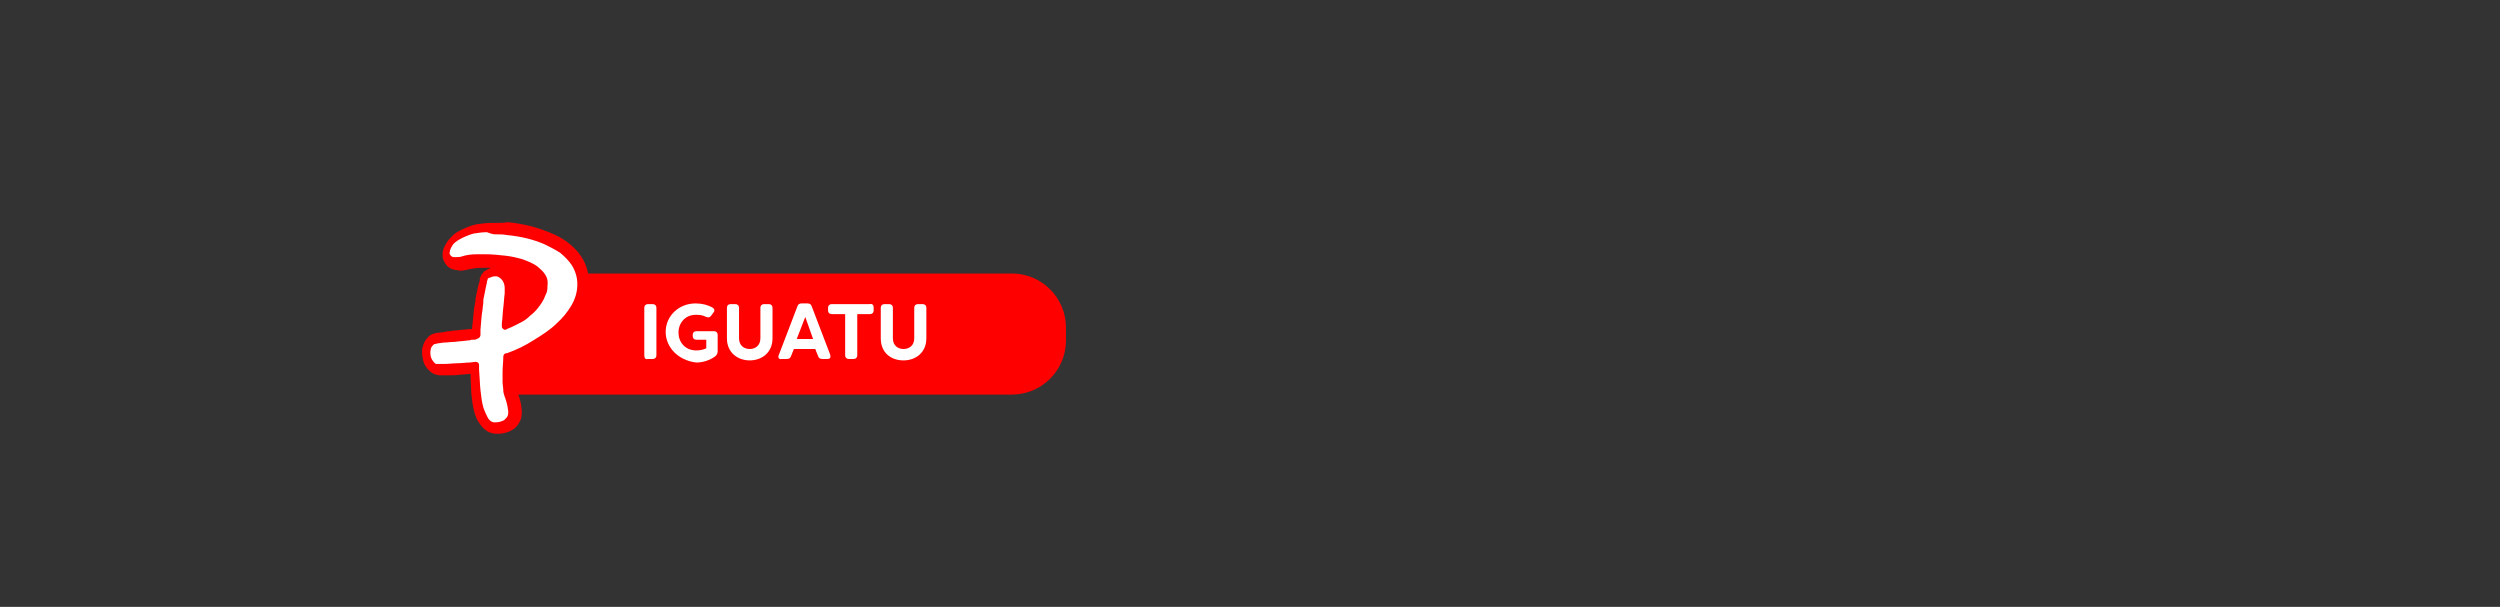 <?xml version="1.0" encoding="UTF-8"?>
<svg id="Layer_1" data-name="Layer 1" xmlns="http://www.w3.org/2000/svg" xmlns:xlink="http://www.w3.org/1999/xlink" viewBox="0 0 351 85.2">
  <rect x="0" y="0" width="351" height="85.2" fill="#333333" stroke="none"/>
  <defs>
    <style>
      .cls-1 {
        clip-path: url(#clippath-2);
      }

      .cls-2 {
        fill: red;
      }

      .cls-2, .cls-3, .cls-4 {
        stroke-width: 0px;
      }

      .cls-3 {
        fill: none;
      }

      .cls-5 {
        clip-path: url(#clippath-1);
      }

      .cls-4 {
        fill: #fff;
      }

      .cls-6 {
        clip-path: url(#clippath);
      }

      .cls-7 {
        clip-path: url(#clippath-3);
      }
    </style>
    <clipPath id="clippath">
      <rect class="cls-3" x="58.36" y="30.1" width="27.2" height="33.4"/>
    </clipPath>
    <clipPath id="clippath-1">
      <rect class="cls-3" x="58.36" y="30.1" width="27.2" height="33.4"/>
    </clipPath>
    <clipPath id="clippath-2">
      <rect class="cls-3" x="58.36" y="30.1" width="27.2" height="33.4"/>
    </clipPath>
    <clipPath id="clippath-3">
      <rect class="cls-3" x="58.36" y="30.1" width="27.2" height="33.4"/>
    </clipPath>
  </defs>
  <path class="cls-2" d="m142.06,55.4h-71.8v-17h71.8c4.2,0,7.6,3.4,7.6,7.6v1.8c0,4.2-3.4,7.6-7.6,7.6Z"/>
  <g id="Artwork_25" data-name="Artwork 25">
    <g class="cls-6">
      <g>
        <g class="cls-5">
          <path class="cls-2" d="m77.16,40.4c.2,2.6-1.2,4.8-3.2,5s-3.7-1.8-3.9-4.4c-.2-2.6,1.2-4.8,3.2-5,2-.1,3.7,1.8,3.9,4.4"/>
        </g>
        <g class="cls-1">
          <path class="cls-4" d="m69.56,60.2c-.5,0-.9-.2-1.3-.6-.1-.1-.2-.3-.4-.5h0c-.3-.4-.5-1-.7-1.6-.2-.8-.3-1.6-.4-2.5-.1-.8-.1-1.7-.2-3v-.2h0v-.1h-.7c-.5,0-1,.1-1.5.1-.6,0-1.3.1-1.9.1h-1.1c-.3,0-.5-.1-.7-.3-.4-.4-.7-.9-.8-1.4-.1-.3-.1-.7-.1-1,0-.5.2-.9.6-1.3.2-.2.4-.3.6-.4.2,0,.4-.1.6-.1,0,0,2-.2,2.3-.2.6-.1,1.2-.1,1.8-.2.2,0,.3,0,.5-.1h.4q.1,0,.2-.1v-.5c.1-.9.1-1.8.3-3,0-.3.1-.7.1-1l.1-.3c.1-.5.2-1,.3-1.5.1-.4.1-.7.2-1l.1-.2h0c0-.1.1-.3.2-.4l.1-.1c0-.1.1-.1.1-.2.1-.1.2-.2.3-.3.3-.2.7-.3,1.1-.3h.5c.5.1,1,.4,1.3,1,.3.4.4.9.4,1.2s.1.6,0,1c-.1.7-.1,1.3-.2,2s-.1,1.4-.1,2.1c.6-.3,1.2-.5,1.7-.8.4-.2.7-.5,1.1-.9.4-.3.7-.6,1-1,.4-.4.7-.9.9-1.5.1-.3.2-.5.2-.8v-.2h0c.1-.5,0-.9-.3-1.3-.1-.2-.3-.4-.6-.6-.6-.4-1.3-.7-2-1-.7-.2-1.4-.4-2.2-.5-.9-.1-1.8-.2-2.7-.2h-1.1c-.8,0-1.4.1-2,.3-.4.1-.7.1-1,.1s-.4,0-.6-.1c-.3-.1-.7-.2-1-.8-.2-.3-.1-.7-.1-.9.1-.5.4-1,.6-1.3.3-.4.6-.7,1-.9.7-.5,1.5-.8,2.4-1,.7-.1,1.4-.2,2.1-.2h.5c.6,0,1.2,0,1.6.1,2.1.2,3.9.6,5.5,1.3.9.4,1.7.8,2.4,1.3.7.5,1.3,1.2,1.8,1.9.6.9.9,2,.9,3.2s-.3,2.4-1,3.5c-.5.9-1.2,1.8-2.1,2.6-1,.9-2.1,1.7-3.4,2.5-1.2.7-2.4,1.3-3.8,1.9h-.1c0,.6-.1,1.3,0,1.9v1.3c0,.5.1.8.1,1.1s.1.5.2.8c.2.5.3,1,.4,1.6,0,.2.1.5.1.8,0,.5-.1.9-.3,1.2-.1.2-.5.5-.7.7-.6.3-1.1.4-1.6.4.2.4.1.4.1.4"/>
        </g>
        <g class="cls-7">
          <path class="cls-2" d="m69.56,32.9c.6,0,1.1,0,1.6.1,2,.2,3.7.6,5.3,1.3.8.4,1.6.8,2.2,1.2.6.5,1.2,1.1,1.6,1.7.5.8.8,1.7.8,2.7,0,1.1-.3,2.1-.9,3.1-.5.8-1.1,1.6-2,2.4-.9.9-2,1.6-3.3,2.4-1.1.7-2.3,1.3-3.7,1.8h-.1c-.2,0-.4.2-.4.5v.1c0,.6-.1,1.3-.1,2.1v1.3c0,.4.1.8.1,1.2,0,.3.1.6.2.9.2.5.3.9.4,1.4,0,.2.1.5.1.7,0,.3,0,.5-.2.8-.1.1-.3.3-.4.4-.4.2-.8.3-1.2.3h-.1c-.3,0-.5-.1-.7-.3-.1-.1-.2-.2-.3-.4-.2-.4-.4-.8-.6-1.4-.2-.7-.3-1.5-.4-2.4s-.1-1.8-.2-2.9v-.7c0-.2-.2-.4-.5-.4l-.8.1c-.6,0-1.1.1-1.7.1s-1.3.1-1.9.1h-1.1q-.1,0-.2-.1c-.3-.3-.5-.6-.6-1,0-.3-.1-.5,0-.8,0-.3.1-.5.4-.8q.1-.1.2-.1c.2,0,.3-.1.5-.1l.7-.1c.5,0,1-.1,1.6-.1.6-.1,1.2-.1,1.8-.2.2,0,.3,0,.5-.1h.4c.2,0,.4-.1.6-.2.2-.1.3-.3.3-.5v-.7c.1-.9.1-1.8.3-2.9,0-.3.1-.7.1-1v-.3c.1-.5.2-1,.3-1.5.1-.4.1-.6.2-.9v-.2c0-.1.1-.1.1-.2v-.1s0-.1.1-.1c0-.1.1-.1.2-.1.2-.1.4-.2.7-.2h.3c.3.1.6.3.8.6.2.3.3.7.3,1v.8c-.1.7-.1,1.3-.2,2-.1.8-.1,1.5-.2,2.2v.4c0,.1,0,.2.1.3s.2.2.3.2h.1q.1,0,.2-.1c.8-.3,1.5-.7,2.1-1,.4-.2.8-.5,1.2-.9.4-.3.8-.7,1.1-1.1.4-.5.8-1.1,1-1.7.2-.4.3-.7.3-1.1v-.2h0c.1-.7,0-1.3-.5-1.9-.2-.3-.5-.5-.8-.8-.6-.5-1.4-.8-2.2-1.1-.7-.2-1.5-.4-2.4-.5s-1.9-.2-2.8-.2h-1.2c-.8,0-1.5.1-2.1.3-.3.1-.5.1-.8.1h-.4c-.2,0-.4-.2-.5-.4-.1-.1,0-.3,0-.4,0-.2.2-.6.4-.9.2-.3.5-.5.8-.7.7-.4,1.4-.7,2.1-.9.6-.1,1.3-.2,1.9-.2.8.3,1,.3,1.2.3m0-1.6h-.5c-.8,0-1.5.1-2.2.2-.9.2-1.8.6-2.7,1.1-.5.3-.8.7-1.2,1.1h0c-.2.3-.7,1-.8,1.7,0,.2-.1.8.2,1.3.3.7.9,1.1,1.6,1.2.2,0,.4.1.7.1h0c.4,0,.8-.1,1.2-.2h0c.5-.1,1.1-.2,1.8-.2h1.3c-.3.1-.5.2-.8.4-.2.1-.3.2-.4.4,0,0-.1.1-.2.2h0v.1h0c-.1.2-.2.3-.2.5h0v.1h0v.1c-.1.3-.2.7-.3,1.1-.1.5-.2,1-.3,1.5h0v.3h0c-.1.3-.1.7-.2,1-.1,1.2-.2,2.1-.3,2.9h-.4c-.6.1-1.2.1-1.8.2-.3,0-.5,0-.8.1-.3,0-.5,0-.8.1l-.7.1c-.3,0-.5.1-.7.1-.4.1-.8.3-1,.6-.5.5-.7,1.1-.8,1.7,0,.4,0,.8.1,1.2.1.8.5,1.4,1.1,1.9.3.3.7.4,1.2.5h1.1c.6,0,1.3,0,1.9-.1.5,0,.9-.1,1.4-.1,0,1,.1,1.8.1,2.6.1,1,.2,1.8.4,2.6.2.7.4,1.3.8,1.8h0c.2.3.3.4.5.6.5.5,1.1.8,1.9.8h.2c.5,0,1.2-.1,1.9-.5.4-.2.8-.6,1-1,.4-.6.4-1.2.4-1.7,0-.3-.1-.7-.1-.9-.1-.6-.3-1.2-.5-1.7-.1-.2-.1-.4-.2-.7s-.1-.7-.1-1v-2.6c1.3-.5,2.4-1.1,3.5-1.8,1.4-.8,2.5-1.7,3.5-2.6.9-.9,1.7-1.8,2.2-2.8.7-1.3,1.1-2.6,1.1-3.9,0-1.4-.3-2.5-1-3.6-.5-.8-1.2-1.5-2-2.1s-1.6-1-2.6-1.4c-1.7-.7-3.6-1.2-5.8-1.4-.5.1-1.1.1-1.7.1m2.9,12.8c0-.2,0-.4.1-.7h0c.1-.7.1-1.3.2-2v-1.2c-.1-.4-.2-1-.5-1.5s-.7-.9-1.2-1.1h.4c.8.1,1.5.2,2.1.4.7.2,1.3.5,1.8.8h0c.2.1.3.2.4.4.2.3.2.5.2.8v.4c0,.1,0,.2-.1.5-.2.5-.5.9-.8,1.3-.3.3-.5.6-.9.9-.4.3-.7.6-1,.8-.4.1-.6.1-.7.2"/>
        </g>
      </g>
    </g>
  </g>
  <g>
    <path class="cls-4" d="m90.46,49.9v-6.7c0-.3.2-.5.5-.5h.7c.3,0,.5.2.5.5v6.7c0,.3-.2.5-.5.5h-.7c-.3.1-.5-.1-.5-.5Z"/>
    <path class="cls-4" d="m93.46,46.6c0-2.2,1.8-4,4.2-4,.9,0,1.7.2,2.4.6.3.2.3.5.1.7l-.3.4c-.2.3-.4.3-.7.2-.6-.3-1-.3-1.5-.3-1.4,0-2.4,1.1-2.4,2.5,0,1.3.9,2.5,2.5,2.5.5,0,1-.1,1.4-.3v-1.2h-1.4c-.3,0-.5-.2-.5-.5v-.2c0-.3.2-.5.5-.5h2.5c.3,0,.5.2.5.5v2.3c0,.3-.1.5-.3.7-.8.6-1.8.9-2.7.9-2.6-.3-4.3-2.2-4.3-4.3Z"/>
    <path class="cls-4" d="m102.06,47.5v-4.3c0-.3.2-.5.5-.5h.7c.3,0,.5.2.5.5v4.3c0,1,.7,1.5,1.5,1.5s1.5-.5,1.5-1.5v-4.3c0-.3.2-.5.5-.5h.7c.3,0,.5.2.5.5v4.3c0,2-1.5,3.1-3.2,3.1s-3.2-1.1-3.2-3.1Z"/>
    <path class="cls-4" d="m109.36,49.8l2.6-6.8c.1-.3.3-.4.6-.4h.8c.3,0,.5.1.6.4l2.6,6.8c.1.4,0,.6-.4.6h-.7c-.3,0-.5-.1-.6-.4l-.4-1h-3l-.4,1c-.1.3-.3.4-.6.4h-.7c-.4.1-.6-.2-.4-.6Zm4.8-2.2l-1.1-3.1-1.2,3.1h2.3Z"/>
    <path class="cls-4" d="m122.66,43.2v.4c0,.3-.2.5-.5.5h-1.8v5.8c0,.3-.2.5-.5.5h-.7c-.3,0-.5-.2-.5-.5v-5.8h-1.9c-.3,0-.5-.2-.5-.5v-.4c0-.3.2-.5.5-.5h5.3c.4-.1.6.1.6.5Z"/>
    <path class="cls-4" d="m123.66,47.5v-4.3c0-.3.2-.5.5-.5h.7c.3,0,.5.2.5.5v4.3c0,1,.7,1.5,1.5,1.5s1.5-.5,1.5-1.5v-4.3c0-.3.2-.5.5-.5h.7c.3,0,.5.2.5.5v4.3c0,2-1.5,3.1-3.2,3.1-1.8,0-3.2-1.1-3.2-3.1Z"/>
  </g>
</svg>
